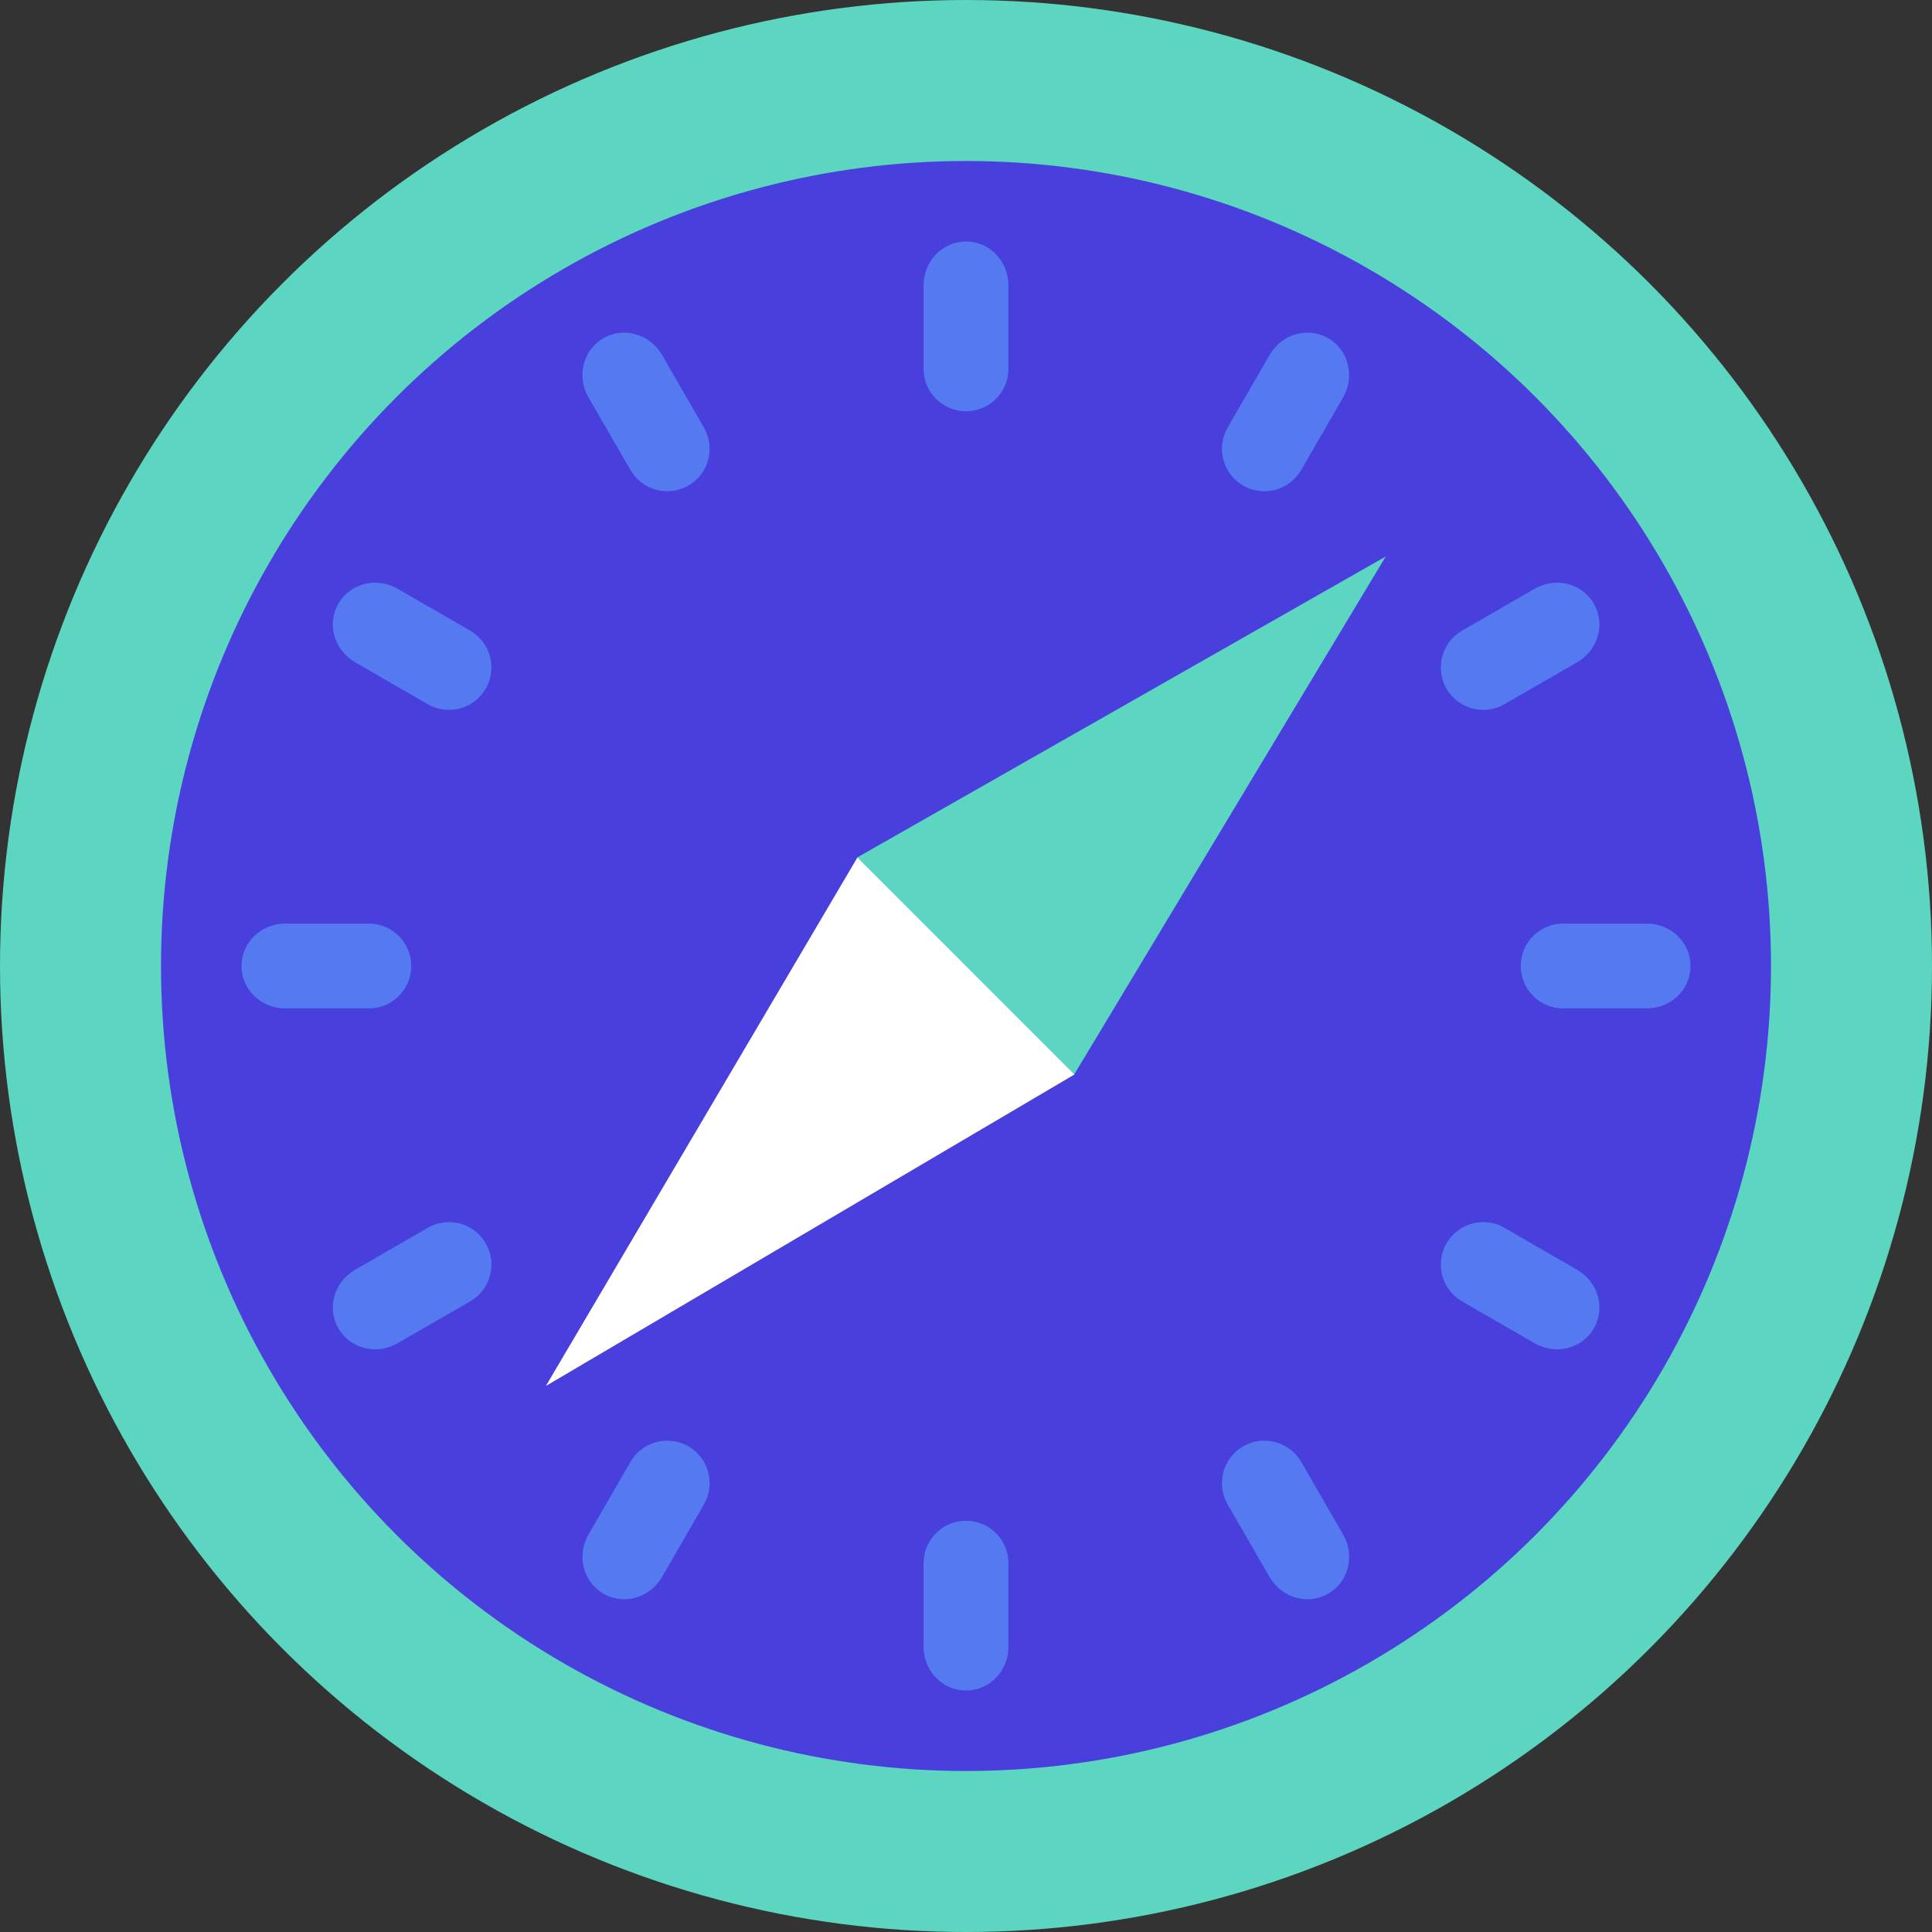 <svg width="24" height="24" viewBox="0 0 24 24" fill="none" xmlns="http://www.w3.org/2000/svg">
<rect x="0" y="0" width="24" height="24" fill="#333333" stroke="none"/>
<g clip-path="url(#clip0_1_863)">
<circle cx="12" cy="12" r="11" fill="#483FDD" stroke="#5CD6C0" stroke-width="2"/>
<path d="M12 3C12.296 3 12.527 3.247 12.527 3.543V4.582C12.527 4.873 12.291 5.109 12 5.109C11.709 5.109 11.473 4.873 11.473 4.582V3.543C11.473 3.247 11.704 3 12 3Z" fill="#5579F0"/>
<path d="M8.552 6.032C8.3 6.177 7.977 6.091 7.832 5.839L7.31 4.936C7.162 4.68 7.239 4.35 7.495 4.202C7.752 4.053 8.075 4.152 8.224 4.409L8.745 5.312C8.89 5.564 8.804 5.887 8.552 6.032Z" fill="#5579F0"/>
<path d="M6.034 8.555C5.888 8.807 5.566 8.893 5.314 8.748L4.411 8.227C4.154 8.078 4.055 7.755 4.204 7.498C4.352 7.242 4.682 7.165 4.938 7.313L5.841 7.834C6.093 7.98 6.18 8.303 6.034 8.555Z" fill="#5579F0"/>
<path d="M5.109 12C5.109 12.291 4.873 12.527 4.582 12.527H3.543C3.247 12.527 3 12.296 3 12C3 11.704 3.247 11.473 3.543 11.473H4.582C4.873 11.473 5.109 11.709 5.109 12Z" fill="#5579F0"/>
<path d="M5.841 16.166L4.938 16.687C4.682 16.835 4.352 16.758 4.204 16.502C4.055 16.245 4.154 15.922 4.411 15.774L5.314 15.252C5.566 15.107 5.888 15.193 6.034 15.445C6.18 15.697 6.093 16.02 5.841 16.166Z" fill="#5579F0"/>
<path d="M16.5 4.202C16.756 4.35 16.833 4.68 16.685 4.936L16.164 5.839C16.018 6.091 15.696 6.178 15.443 6.032C15.191 5.887 15.105 5.564 15.25 5.312L15.771 4.409C15.92 4.152 16.243 4.053 16.5 4.202Z" fill="#5579F0"/>
<path d="M12.527 19.418V20.457C12.527 20.753 12.296 21 12 21C11.704 21 11.473 20.753 11.473 20.457V19.418C11.473 19.127 11.709 18.891 12 18.891C12.291 18.891 12.527 19.127 12.527 19.418Z" fill="#5579F0"/>
<path d="M16.685 19.063C16.833 19.319 16.756 19.649 16.5 19.797C16.243 19.946 15.92 19.847 15.771 19.59L15.25 18.688C15.105 18.435 15.191 18.113 15.443 17.967C15.695 17.822 16.018 17.908 16.164 18.16L16.685 19.063Z" fill="#5579F0"/>
<path d="M19.592 15.774C19.849 15.922 19.948 16.245 19.799 16.502C19.651 16.758 19.321 16.835 19.065 16.687L18.162 16.166C17.91 16.02 17.824 15.697 17.969 15.445C18.115 15.193 18.437 15.107 18.689 15.252L19.592 15.774Z" fill="#5579F0"/>
<path d="M21 12C21 12.296 20.753 12.527 20.457 12.527H19.418C19.127 12.527 18.891 12.291 18.891 12C18.891 11.709 19.127 11.473 19.418 11.473H20.457C20.753 11.473 21 11.704 21 12Z" fill="#5579F0"/>
<path d="M19.799 7.498C19.948 7.755 19.849 8.078 19.592 8.227L18.689 8.748C18.437 8.893 18.115 8.807 17.969 8.555C17.824 8.303 17.91 7.98 18.162 7.834L19.065 7.313C19.321 7.165 19.651 7.242 19.799 7.498Z" fill="#5579F0"/>
<path d="M8.745 18.688L8.224 19.59C8.075 19.847 7.752 19.946 7.495 19.797C7.239 19.649 7.162 19.319 7.31 19.063L7.832 18.16C7.977 17.908 8.299 17.822 8.552 17.967C8.804 18.113 8.89 18.435 8.745 18.688Z" fill="#5579F0"/>
<path d="M17.214 6.913L13.344 13.348L10.648 10.652L17.214 6.913Z" fill="#5CD6C0"/>
<path d="M13.347 13.348L6.781 17.217L10.651 10.652L13.347 13.348Z" fill="white"/>
</g>
<defs>
<clipPath id="clip0_1_863">
<rect width="24" height="24" fill="white"/>
</clipPath>
</defs>
</svg>
